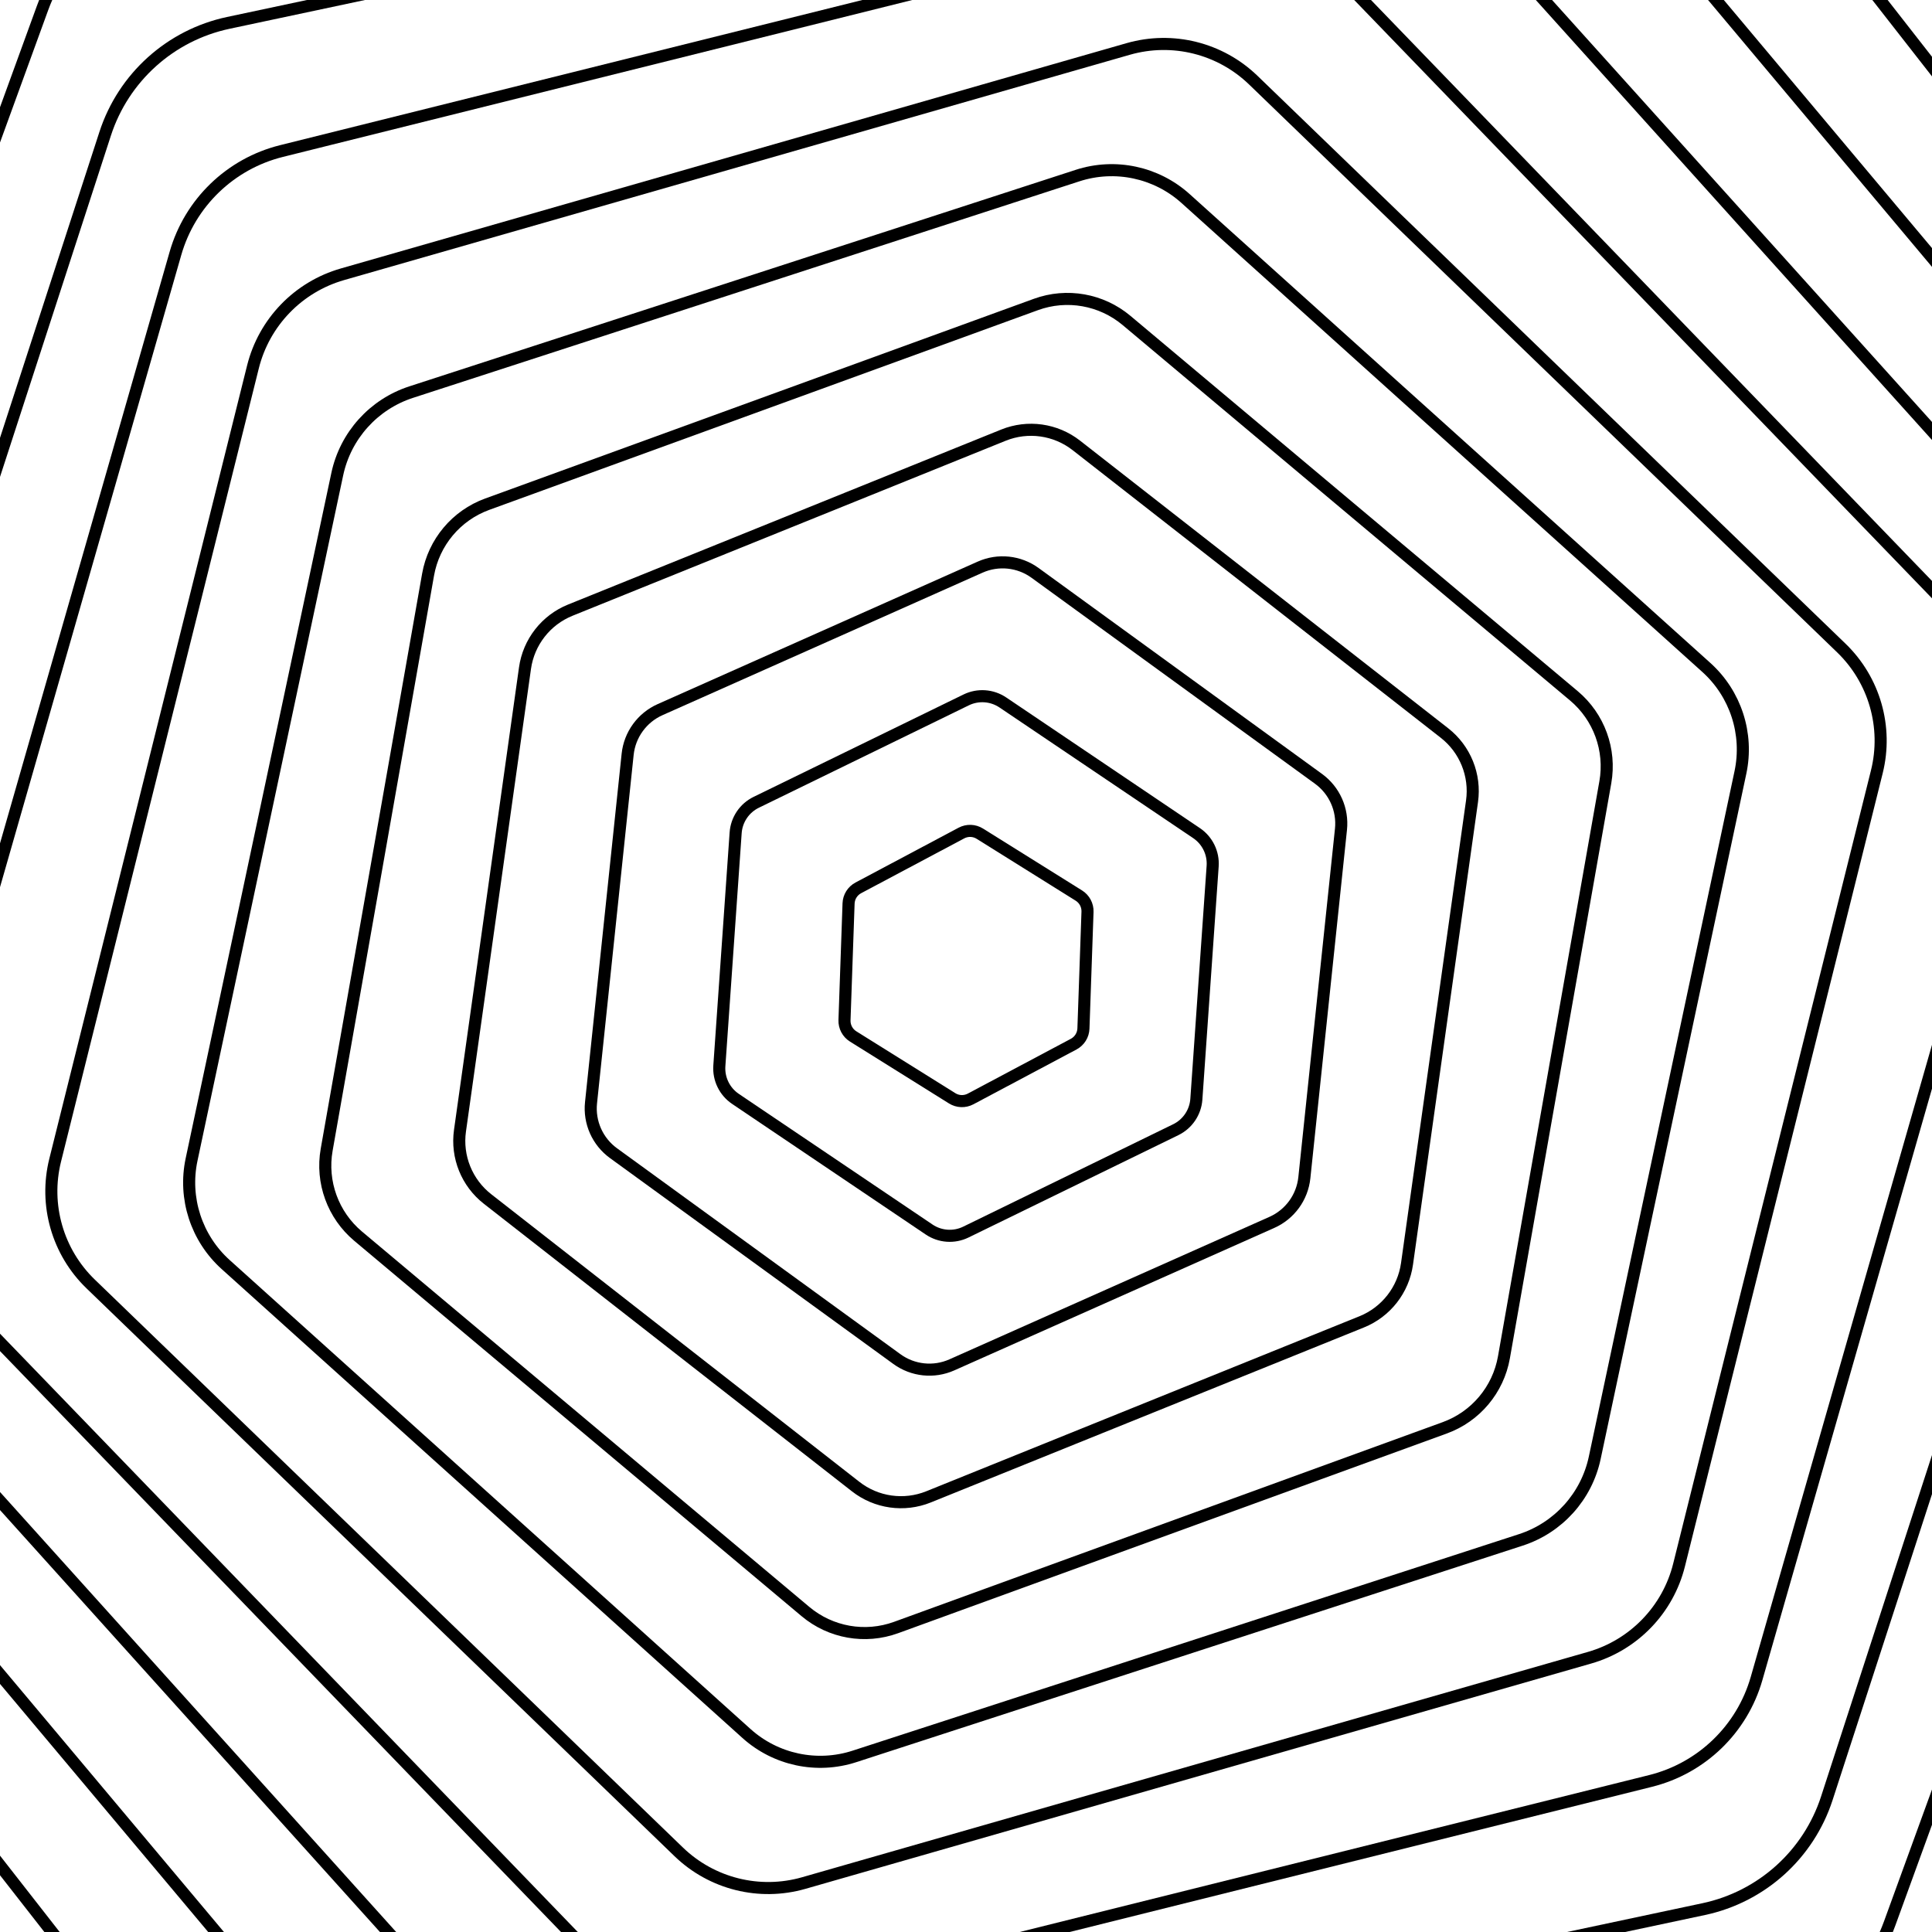 <svg xmlns="http://www.w3.org/2000/svg" version="1.1" xmlns:xlink="http://www.w3.org/1999/xlink" xmlns:svgjs="http://svgjs.dev/svgjs" viewBox="0 0 800 800"><defs><linearGradient x1="50%" y1="0%" x2="50%" y2="100%" id="gggyrate-grad"><stop stop-color="hsl(184, 74%, 44%)" stop-opacity="1" offset="0%"></stop><stop stop-color="hsl(272, 99%, 54%)" stop-opacity="1" offset="100%"></stop></linearGradient></defs><g stroke-width="5" stroke="url(#gggyrate-grad)" fill="none"><path d="M316.169 -809.071C368.044 -839.016 431.956 -839.016 483.831 -809.063L1405.169 -277.129C1457.044 -247.185 1489 -191.831 1489 -131.934V931.934C1489 991.831 1457.044 1047.185 1405.169 1077.138L483.831 1609.071C431.956 1639.016 368.044 1639.016 316.169 1609.063L-605.169 1077.129C-657.044 1047.185 -689 991.831 -689 931.934V-131.934C-689 -191.831 -657.044 -247.185 -605.169 -277.138L316.169 -809.071Z " transform="rotate(44, 400, 400)" opacity="0.49"></path><path d="M319.979 -754.114C369.496 -782.697 430.504 -782.697 480.021 -754.106L1359.479 -246.351C1408.996 -217.767 1439.5 -164.93 1439.5 -107.755V907.755C1439.5 964.93 1408.996 1017.767 1359.479 1046.359L480.021 1554.114C430.504 1582.697 369.496 1582.697 319.979 1554.106L-559.479 1046.351C-608.996 1017.767 -639.5 964.93 -639.5 907.755V-107.755C-639.5 -164.93 -608.996 -217.767 -559.479 -246.359L319.979 -754.114Z " transform="rotate(42, 400, 400)" opacity="0.83"></path><path d="M323.79 -699.156C370.949 -726.378 429.051 -726.378 476.21 -699.148L1313.79 -215.572C1360.949 -188.35 1390 -138.028 1390 -83.576V883.576C1390 938.028 1360.949 988.35 1313.79 1015.58L476.21 1499.156C429.051 1526.378 370.949 1526.378 323.79 1499.148L-513.79 1015.572C-560.949 988.35 -590 938.028 -590 883.576V-83.576C-590 -138.028 -560.949 -188.35 -513.79 -215.58L323.79 -699.156Z " transform="rotate(40, 400, 400)" opacity="0.08"></path><path d="M327.6 -644.198C372.401 -670.059 427.599 -670.059 472.4 -644.191L1268.1 -184.793C1312.901 -158.932 1340.5 -111.127 1340.5 -59.397V859.397C1340.5 911.127 1312.901 958.932 1268.1 984.801L472.4 1444.198C427.599 1470.059 372.401 1470.059 327.6 1444.191L-468.1 984.793C-512.901 958.932 -540.5 911.127 -540.5 859.397V-59.397C-540.5 -111.127 -512.901 -158.932 -468.1 -184.801L327.6 -644.198Z " transform="rotate(38, 400, 400)" opacity="0.79"></path><path d="M331.411 -589.24C373.854 -613.74 426.146 -613.74 468.589 -589.233L1222.411 -154.015C1264.854 -129.515 1291 -84.225 1291 -35.218V835.219C1291 884.226 1264.854 929.515 1222.411 954.022L468.589 1389.24C426.146 1413.74 373.854 1413.74 331.411 1389.233L-422.411 954.015C-464.854 929.515 -491 884.226 -491 835.219V-35.218C-491 -84.225 -464.854 -129.515 -422.411 -154.022L331.411 -589.24Z " transform="rotate(36, 400, 400)" opacity="0.11"></path><path d="M335.221 -534.282C375.306 -557.421 424.694 -557.421 464.779 -534.276L1176.721 -123.236C1216.806 -100.097 1241.5 -57.324 1241.5 -11.04V811.04C1241.5 857.324 1216.806 900.097 1176.721 923.243L464.779 1334.282C424.694 1357.421 375.306 1357.421 335.221 1334.276L-376.721 923.236C-416.806 900.097 -441.5 857.324 -441.5 811.04V-11.04C-441.5 -57.324 -416.806 -100.097 -376.721 -123.243L335.221 -534.282Z " transform="rotate(34, 400, 400)" opacity="0.55"></path><path d="M339.032 -479.325C376.759 -501.102 423.241 -501.102 460.968 -479.319L1131.032 -92.458C1168.759 -70.68 1192 -30.423 1192 13.139V786.861C1192 830.423 1168.759 870.68 1131.032 892.464L460.968 1279.325C423.241 1301.103 376.759 1301.103 339.032 1279.319L-331.032 892.458C-368.759 870.68 -392 830.423 -392 786.861V13.139C-392 -30.423 -368.759 -70.68 -331.032 -92.464L339.032 -479.325Z " transform="rotate(32, 400, 400)" opacity="0.51"></path><path d="M342.842 -424.367C378.212 -444.784 421.788 -444.784 457.158 -424.361L1085.342 -61.679C1120.712 -41.262 1142.5 -3.521 1142.5 37.318V762.682C1142.5 803.521 1120.712 841.262 1085.342 861.685L457.158 1224.367C421.788 1244.784 378.212 1244.784 342.842 1224.361L-285.342 861.679C-320.712 841.262 -342.5 803.521 -342.5 762.682V37.318C-342.5 -3.521 -320.712 -41.262 -285.342 -61.685L342.842 -424.367Z " transform="rotate(30, 400, 400)" opacity="0.57"></path><path d="M346.653 -369.409C379.664 -388.465 420.336 -388.465 453.347 -369.404L1039.653 -30.9C1072.664 -11.845 1093 23.38 1093 61.497V738.503C1093 776.62 1072.664 811.845 1039.653 830.906L453.347 1169.409C420.336 1188.465 379.664 1188.465 346.653 1169.404L-239.653 830.9C-272.664 811.845 -293 776.62 -293 738.503V61.497C-293 23.38 -272.664 -11.845 -239.653 -30.906L346.653 -369.409Z " transform="rotate(28, 400, 400)" opacity="0.59"></path><path d="M350.463 -314.451C381.117 -332.146 418.883 -332.146 449.537 -314.446L993.963 -0.122C1024.617 17.573 1043.5 50.282 1043.5 85.675V714.324C1043.5 749.718 1024.617 782.427 993.963 800.127L449.537 1114.451C418.883 1132.146 381.117 1132.146 350.463 1114.446L-193.963 800.122C-224.617 782.427 -243.5 749.718 -243.5 714.324V85.675C-243.5 50.282 -224.617 17.573 -193.963 -0.127L350.463 -314.451Z " transform="rotate(26, 400, 400)" opacity="0.87"></path><path d="M354.274 -259.494C382.569 -275.827 417.431 -275.827 445.726 -259.489L948.274 30.657C976.569 46.99 994 77.183 994 109.854V690.146C994 722.817 976.569 753.01 948.274 769.348L445.726 1059.493C417.431 1075.827 382.569 1075.827 354.274 1059.489L-148.274 769.343C-176.569 753.01 -194 722.817 -194 690.146V109.854C-194 77.183 -176.569 46.99 -148.274 30.652L354.274 -259.494Z " transform="rotate(24, 400, 400)" opacity="0.88"></path><path d="M358.084 -204.536C384.022 -219.508 415.978 -219.508 441.916 -204.532L902.584 61.435C928.522 76.408 944.5 104.084 944.5 134.033V665.967C944.5 695.916 928.522 723.592 902.584 738.569L441.916 1004.536C415.978 1019.508 384.022 1019.508 358.084 1004.532L-102.584 738.565C-128.522 723.592 -144.5 695.916 -144.5 665.967V134.033C-144.5 104.084 -128.522 76.408 -102.584 61.431L358.084 -204.536Z " transform="rotate(22, 400, 400)" opacity="0.52"></path><path d="M361.895 -149.578C385.474 -163.189 414.526 -163.189 438.105 -149.574L856.895 92.214C880.474 105.825 895 130.986 895 158.212V641.788C895 669.014 880.474 694.175 856.895 707.79L438.105 949.578C414.526 963.189 385.474 963.189 361.895 949.574L-56.895 707.786C-80.474 694.175 -95 669.014 -95 641.788V158.212C-95 130.986 -80.474 105.825 -56.895 92.21L361.895 -149.578Z " transform="rotate(20, 400, 400)" opacity="0.17"></path><path d="M365.705 -94.62C386.927 -106.87 413.073 -106.87 434.295 -94.617L811.205 122.993C832.427 135.243 845.5 157.887 845.5 182.391V617.609C845.5 642.113 832.427 664.757 811.205 677.011L434.295 894.62C413.073 906.87 386.927 906.87 365.705 894.617L-11.206 677.007C-32.427 664.757 -45.5 642.113 -45.5 617.609V182.391C-45.5 157.887 -32.427 135.243 -11.206 122.989L365.705 -94.62Z " transform="rotate(18, 400, 400)" opacity="0.88"></path><path d="M369.516 -39.662C388.379 -50.551 411.62 -50.551 430.484 -39.659L765.516 153.771C784.379 164.66 796 184.789 796 206.57V593.43C796 615.211 784.379 635.34 765.516 646.232L430.484 839.662C411.62 850.551 388.379 850.551 369.516 839.659L34.484 646.229C15.62 635.34 4 615.211 4 593.43V206.57C4 184.789 15.62 164.66 34.484 153.768L369.516 -39.662Z " transform="rotate(16, 400, 400)" opacity="0.84"></path><path d="M373.326 15.295C389.832 5.768 410.168 5.768 426.674 15.298L719.827 184.55C736.332 194.078 746.5 211.69 746.5 230.748V569.252C746.5 588.31 736.332 605.922 719.827 615.453L426.674 784.705C410.168 794.232 389.832 794.232 373.326 784.702L80.174 615.45C63.668 605.922 53.5 588.31 53.5 569.252V230.748C53.5 211.69 63.668 194.078 80.174 184.547L373.326 15.295Z " transform="rotate(14, 400, 400)" opacity="0.24"></path><path d="M377.137 70.253C391.285 62.087 408.715 62.087 422.863 70.256L674.137 215.328C688.285 223.495 697 238.592 697 254.927V545.073C697 561.408 688.285 576.505 674.137 584.674L422.863 729.747C408.715 737.913 391.285 737.913 377.137 729.744L125.863 584.672C111.715 576.505 103 561.408 103 545.073V254.927C103 238.592 111.715 223.495 125.863 215.326L377.137 70.253Z " transform="rotate(12, 400, 400)" opacity="0.29"></path><path d="M380.947 125.211C392.737 118.405 407.263 118.405 419.053 125.213L628.447 246.107C640.237 252.913 647.5 265.493 647.5 279.106V520.894C647.5 534.507 640.237 547.087 628.447 553.895L419.053 674.789C407.263 681.595 392.737 681.595 380.947 674.787L171.553 553.893C159.763 547.087 152.5 534.507 152.5 520.894V279.106C152.5 265.493 159.763 252.913 171.553 246.105L380.947 125.211Z " transform="rotate(10, 400, 400)" opacity="0.66"></path><path d="M384.758 180.169C394.19 174.724 405.81 174.724 415.242 180.17L582.758 276.886C592.19 282.33 598 292.394 598 303.285V496.715C598 507.606 592.19 517.67 582.758 523.116L415.242 619.831C405.81 625.276 394.19 625.276 384.758 619.83L217.242 523.114C207.81 517.67 202 507.606 202 496.715V303.285C202 292.394 207.81 282.33 217.242 276.884L384.758 180.169Z " transform="rotate(8, 400, 400)" opacity="0.24"></path><path d="M388.568 235.127C395.642 231.043 404.358 231.043 411.432 235.128L537.068 307.664C544.142 311.748 548.5 319.296 548.5 327.464V472.536C548.5 480.704 544.142 488.252 537.068 492.337L411.432 564.873C404.358 568.957 395.642 568.957 388.568 564.872L262.932 492.336C255.858 488.252 251.5 480.704 251.5 472.536V327.464C251.5 319.296 255.858 311.748 262.932 307.663L388.568 235.127Z " transform="rotate(6, 400, 400)" opacity="0.71"></path><path d="M392.379 290.084C397.095 287.362 402.905 287.362 407.621 290.085L491.379 338.443C496.095 341.165 499 346.197 499 351.642V448.358C499 453.803 496.095 458.835 491.379 461.558L407.621 509.916C402.905 512.638 397.095 512.638 392.379 509.915L308.621 461.557C303.905 458.835 301 453.803 301 448.358V351.642C301 346.197 303.905 341.165 308.621 338.442L392.379 290.084Z " transform="rotate(4, 400, 400)" opacity="0.81"></path><path d="M396.189 345.042C398.547 343.681 401.453 343.681 403.811 345.043L445.689 369.221C448.047 370.583 449.5 373.099 449.5 375.821V424.179C449.5 426.901 448.047 429.417 445.689 430.779L403.811 454.958C401.453 456.319 398.547 456.319 396.189 454.957L354.311 430.779C351.953 429.417 350.5 426.901 350.5 424.179V375.821C350.5 373.099 351.953 370.583 354.311 369.221L396.189 345.042Z " transform="rotate(2, 400, 400)" opacity="0.68"></path></g></svg>